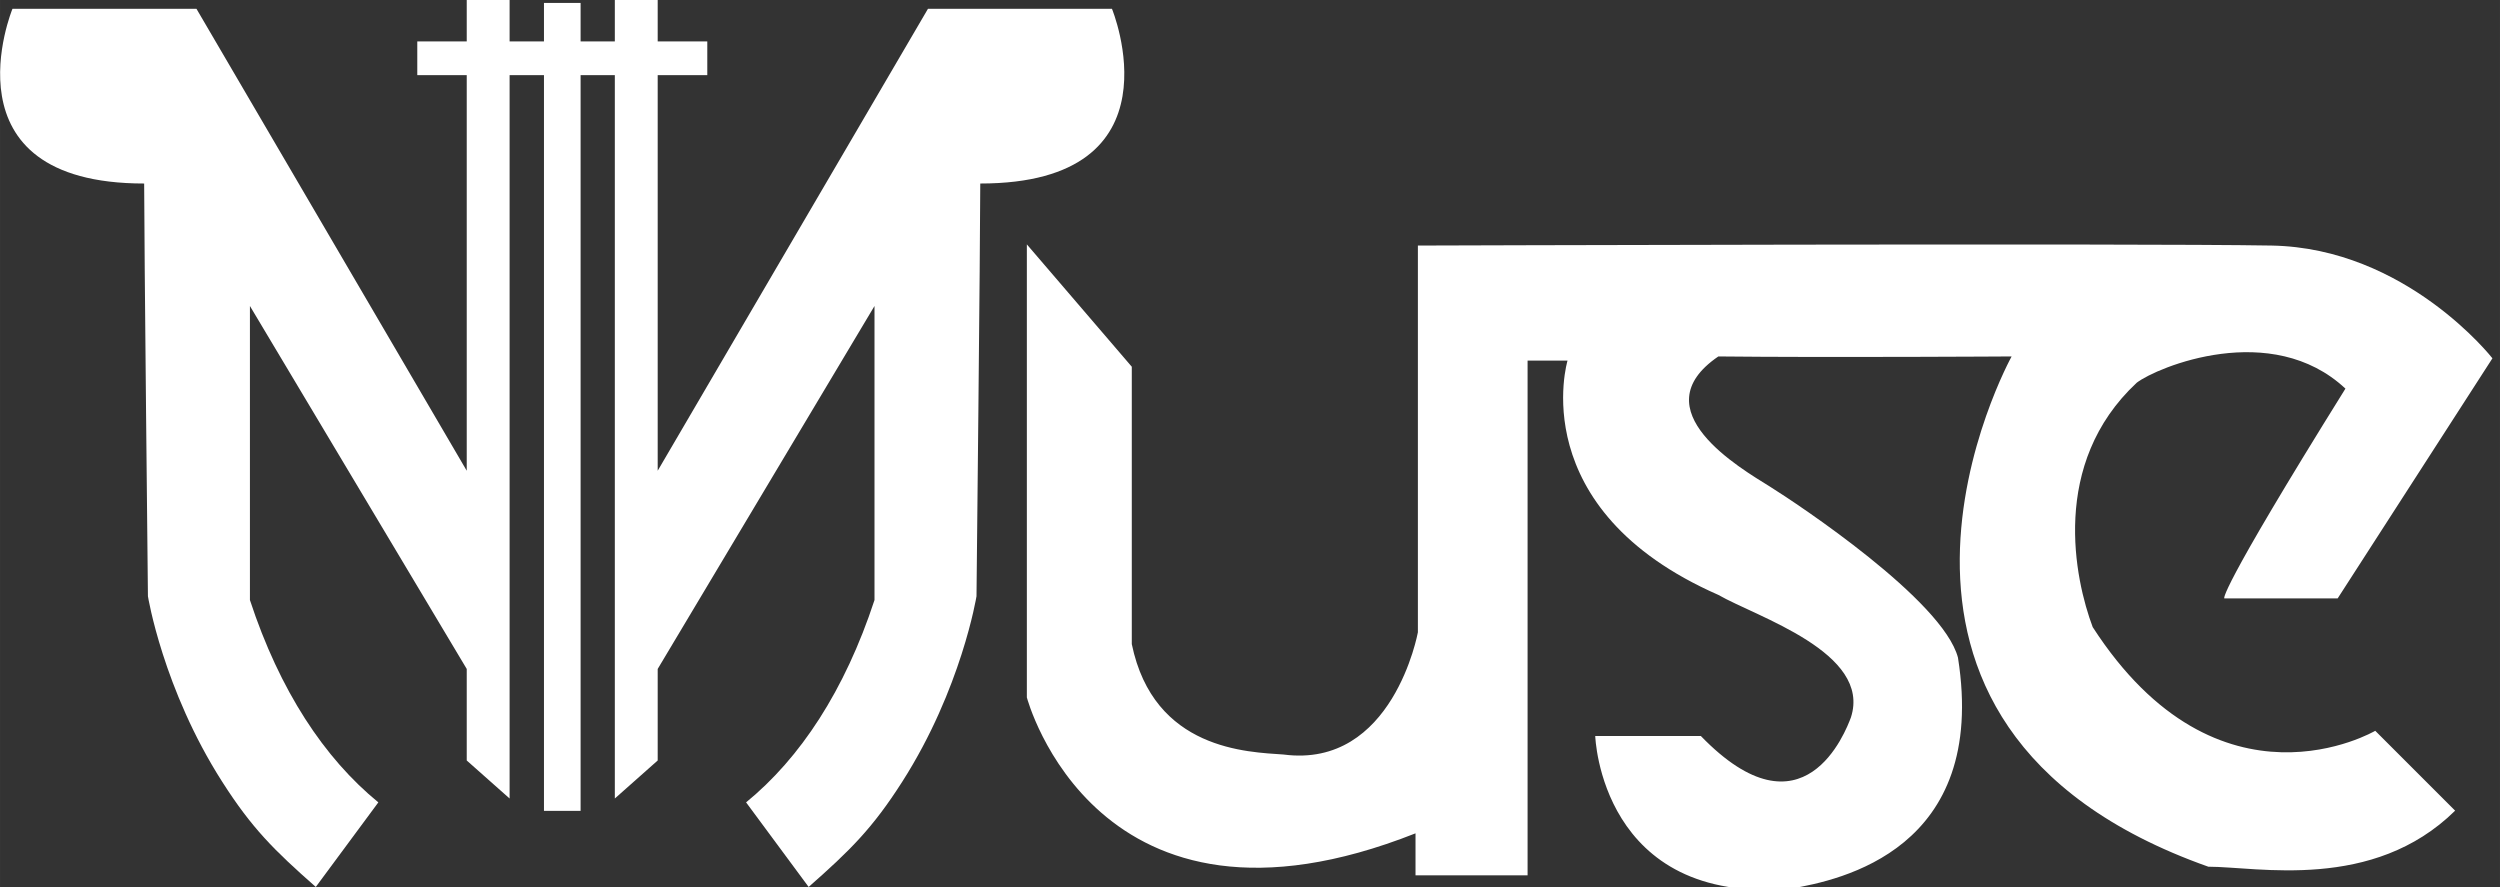 <?xml version="1.0" encoding="UTF-8" standalone="no"?>
<!-- Created with Inkscape (http://www.inkscape.org/) -->

<svg
   width="1137"
   height="403.5"
   viewBox="0 0 300.83 106.76"
   version="1.1"
   id="svg1"
   inkscape:version="1.3 (0e150ed6c4, 2023-07-21)"
   sodipodi:docname="imagotipo-blanco.svg"
   xmlns:inkscape="http://www.inkscape.org/namespaces/inkscape"
   xmlns:sodipodi="http://sodipodi.sourceforge.net/DTD/sodipodi-0.dtd"
   xmlns="http://www.w3.org/2000/svg"
   xmlns:svg="http://www.w3.org/2000/svg">
  <rect x="0" y="0" width="300.83" height="106.76" fill="#333333" stroke="none"/>
  <sodipodi:namedview
     id="namedview1"
     pagecolor="#ffffff"
     bordercolor="#000000"
     borderopacity="0.25"
     inkscape:showpageshadow="2"
     inkscape:pageopacity="0.0"
     inkscape:pagecheckerboard="0"
     inkscape:deskcolor="#d1d1d1"
     inkscape:document-units="mm"
     inkscape:zoom="0.22315867"
     inkscape:cx="826.76599"
     inkscape:cy="100.82512"
     inkscape:window-width="1366"
     inkscape:window-height="697"
     inkscape:window-x="-8"
     inkscape:window-y="-8"
     inkscape:window-maximized="1"
     inkscape:current-layer="layer1" />
  <defs
     id="defs1">
    <inkscape:path-effect
       effect="mirror_symmetry"
       start_point="33.602,92.307"
       end_point="33.602,131.895"
       center_point="33.602,112.101"
       id="path-effect12"
       is_visible="true"
       lpeversion="1.2"
       lpesatellites=""
       mode="free"
       discard_orig_path="false"
       fuse_paths="false"
       oposite_fuse="false"
       split_items="false"
       split_open="false"
       link_styles="false" />
  </defs>
  <g
     inkscape:label="Capa 1"
     inkscape:groupmode="layer"
     id="layer1">
    <path
       style="fill:#ffffff;fill-opacity:1;stroke:none;stroke-width:0.812;stroke-opacity:1"
       d="m 123.563,29.407 v 54.516 c 0,0 8.321,31.562 46.769,16.355 0,1.435 0,5.057 0,5.057 h 13.486 V 43.395 h 4.806 c 0,0 -5.38,17.861 18.148,28.191 4.561,2.633 18.488,6.937 15.952,14.748 -0.609,1.623 -5.681,15.014 -18.057,2.232 -12.376,0 -12.708,0 -12.708,0 0,0 0.636,20.39 23.562,18.361 5.884,-1.014 23.738,-4.666 20.086,-27.796 -1.826,-6.898 -19.223,-18.449 -22.666,-20.601 -3.443,-2.152 -15.637,-9.182 -6.169,-15.638 13.199,0.144 35.292,0 35.292,0 0,0 -24.532,44.33 23.671,61.402 5.882,0 19.798,3.013 29.697,-6.743 -9.612,-9.612 -9.612,-9.612 -9.612,-9.612 0,0 -18.794,11.047 -34.001,-12.481 -2.152,-5.739 -5.165,-19.654 5.308,-29.41 2.439,-1.865 16.211,-7.604 25.106,0.717 -15.638,25.106 -14.572,25.239 -14.572,25.239 h 13.639 l 18.622,-28.887 c 0,0 -10.372,-13.281 -26.584,-13.568 -16.211,-0.287 -102.72,0 -102.72,0 v 46.537 c 0,0 -2.979,16.434 -16.167,14.709 -4.261,-0.304 -15.622,-0.507 -18.26,-13.289 0,-14.202 0,-33.375 0,-33.375 z"
       id="path7-1" />
    <path
       style="fill:#ffffff;fill-opacity:1;stroke:none;stroke-width:0.265;stroke-opacity:1"
       d="m 16.669,116.681 c 0,0 0.153,0.947 0.609,2.368 0.456,1.421 1.214,3.317 2.426,5.214 1.211,1.898 2.12,2.798 3.826,4.301 l 2.557,-3.457 c -1.102,-0.901 -2.111,-2.041 -2.995,-3.42 -0.884,-1.379 -1.645,-2.995 -2.254,-4.85 v -12.019 l 8.862,14.836 v 3.741 l 1.752,1.554 V 92.307 h -1.752 v 19.245 l -11.047,-18.881 h -7.521 c 0,0 -2.943,7.141 5.383,7.141 0,2.245 0.154,16.869 0.154,16.869 z m 33.867,0 c 0,0 -0.153,0.947 -0.609,2.368 -0.456,1.421 -1.214,3.317 -2.426,5.214 -1.211,1.898 -2.12,2.798 -3.826,4.301 l -2.557,-3.457 c 1.102,-0.901 2.111,-2.041 2.995,-3.42 0.884,-1.379 1.645,-2.995 2.254,-4.85 v -12.019 l -8.862,14.836 v 3.741 l -1.752,1.554 V 92.307 h 1.752 v 19.245 l 11.047,-18.881 h 7.521 c 0,0 2.943,7.141 -5.383,7.141 0,2.245 -0.154,16.869 -0.154,16.869 z"
       id="path12"
       inkscape:path-effect="#path-effect12"
       inkscape:original-d="m 16.66875,116.68125 c 0,0 0.152962,0.94671 0.608748,2.36781 0.455787,1.4211 1.214397,3.3166 2.425692,5.21415 1.211296,1.89756 2.120022,2.7983 3.8262,4.30076 l 2.557363,-3.45684 c -1.102485,-0.90129 -2.110523,-2.04146 -2.995,-3.42001 -0.884476,-1.37855 -1.64539,-2.99547 -2.253627,-4.85025 v -12.01918 l 8.862199,14.8361 v 3.74126 l 1.752018,1.55443 V 92.306509 h -1.752018 v 19.245111 l -11.0472,-18.881309 h -7.521349 c 0,0 -2.942861,7.141493 5.382585,7.141493 0,2.245066 0.154389,16.869446 0.154389,16.869446 z"
       sodipodi:nodetypes="cssccscccccccccccc"
       transform="matrix(2.944,0,0,2.944,-31.274,-271.763)" />
    <path
       style="fill:#ffffff;fill-opacity:1;stroke:none;stroke-width:0.779;stroke-opacity:1"
       d="m 65.457,0.353 h 4.407 V 97.577 h -4.407 z"
       id="path13" />
    <rect
       style="fill:#ffffff;fill-opacity:1;stroke:none;stroke-width:0.849;stroke-opacity:1"
       id="rect15"
       width="34.897"
       height="4.058"
       x="50.212"
       y="4.984" />
  </g>
</svg>

